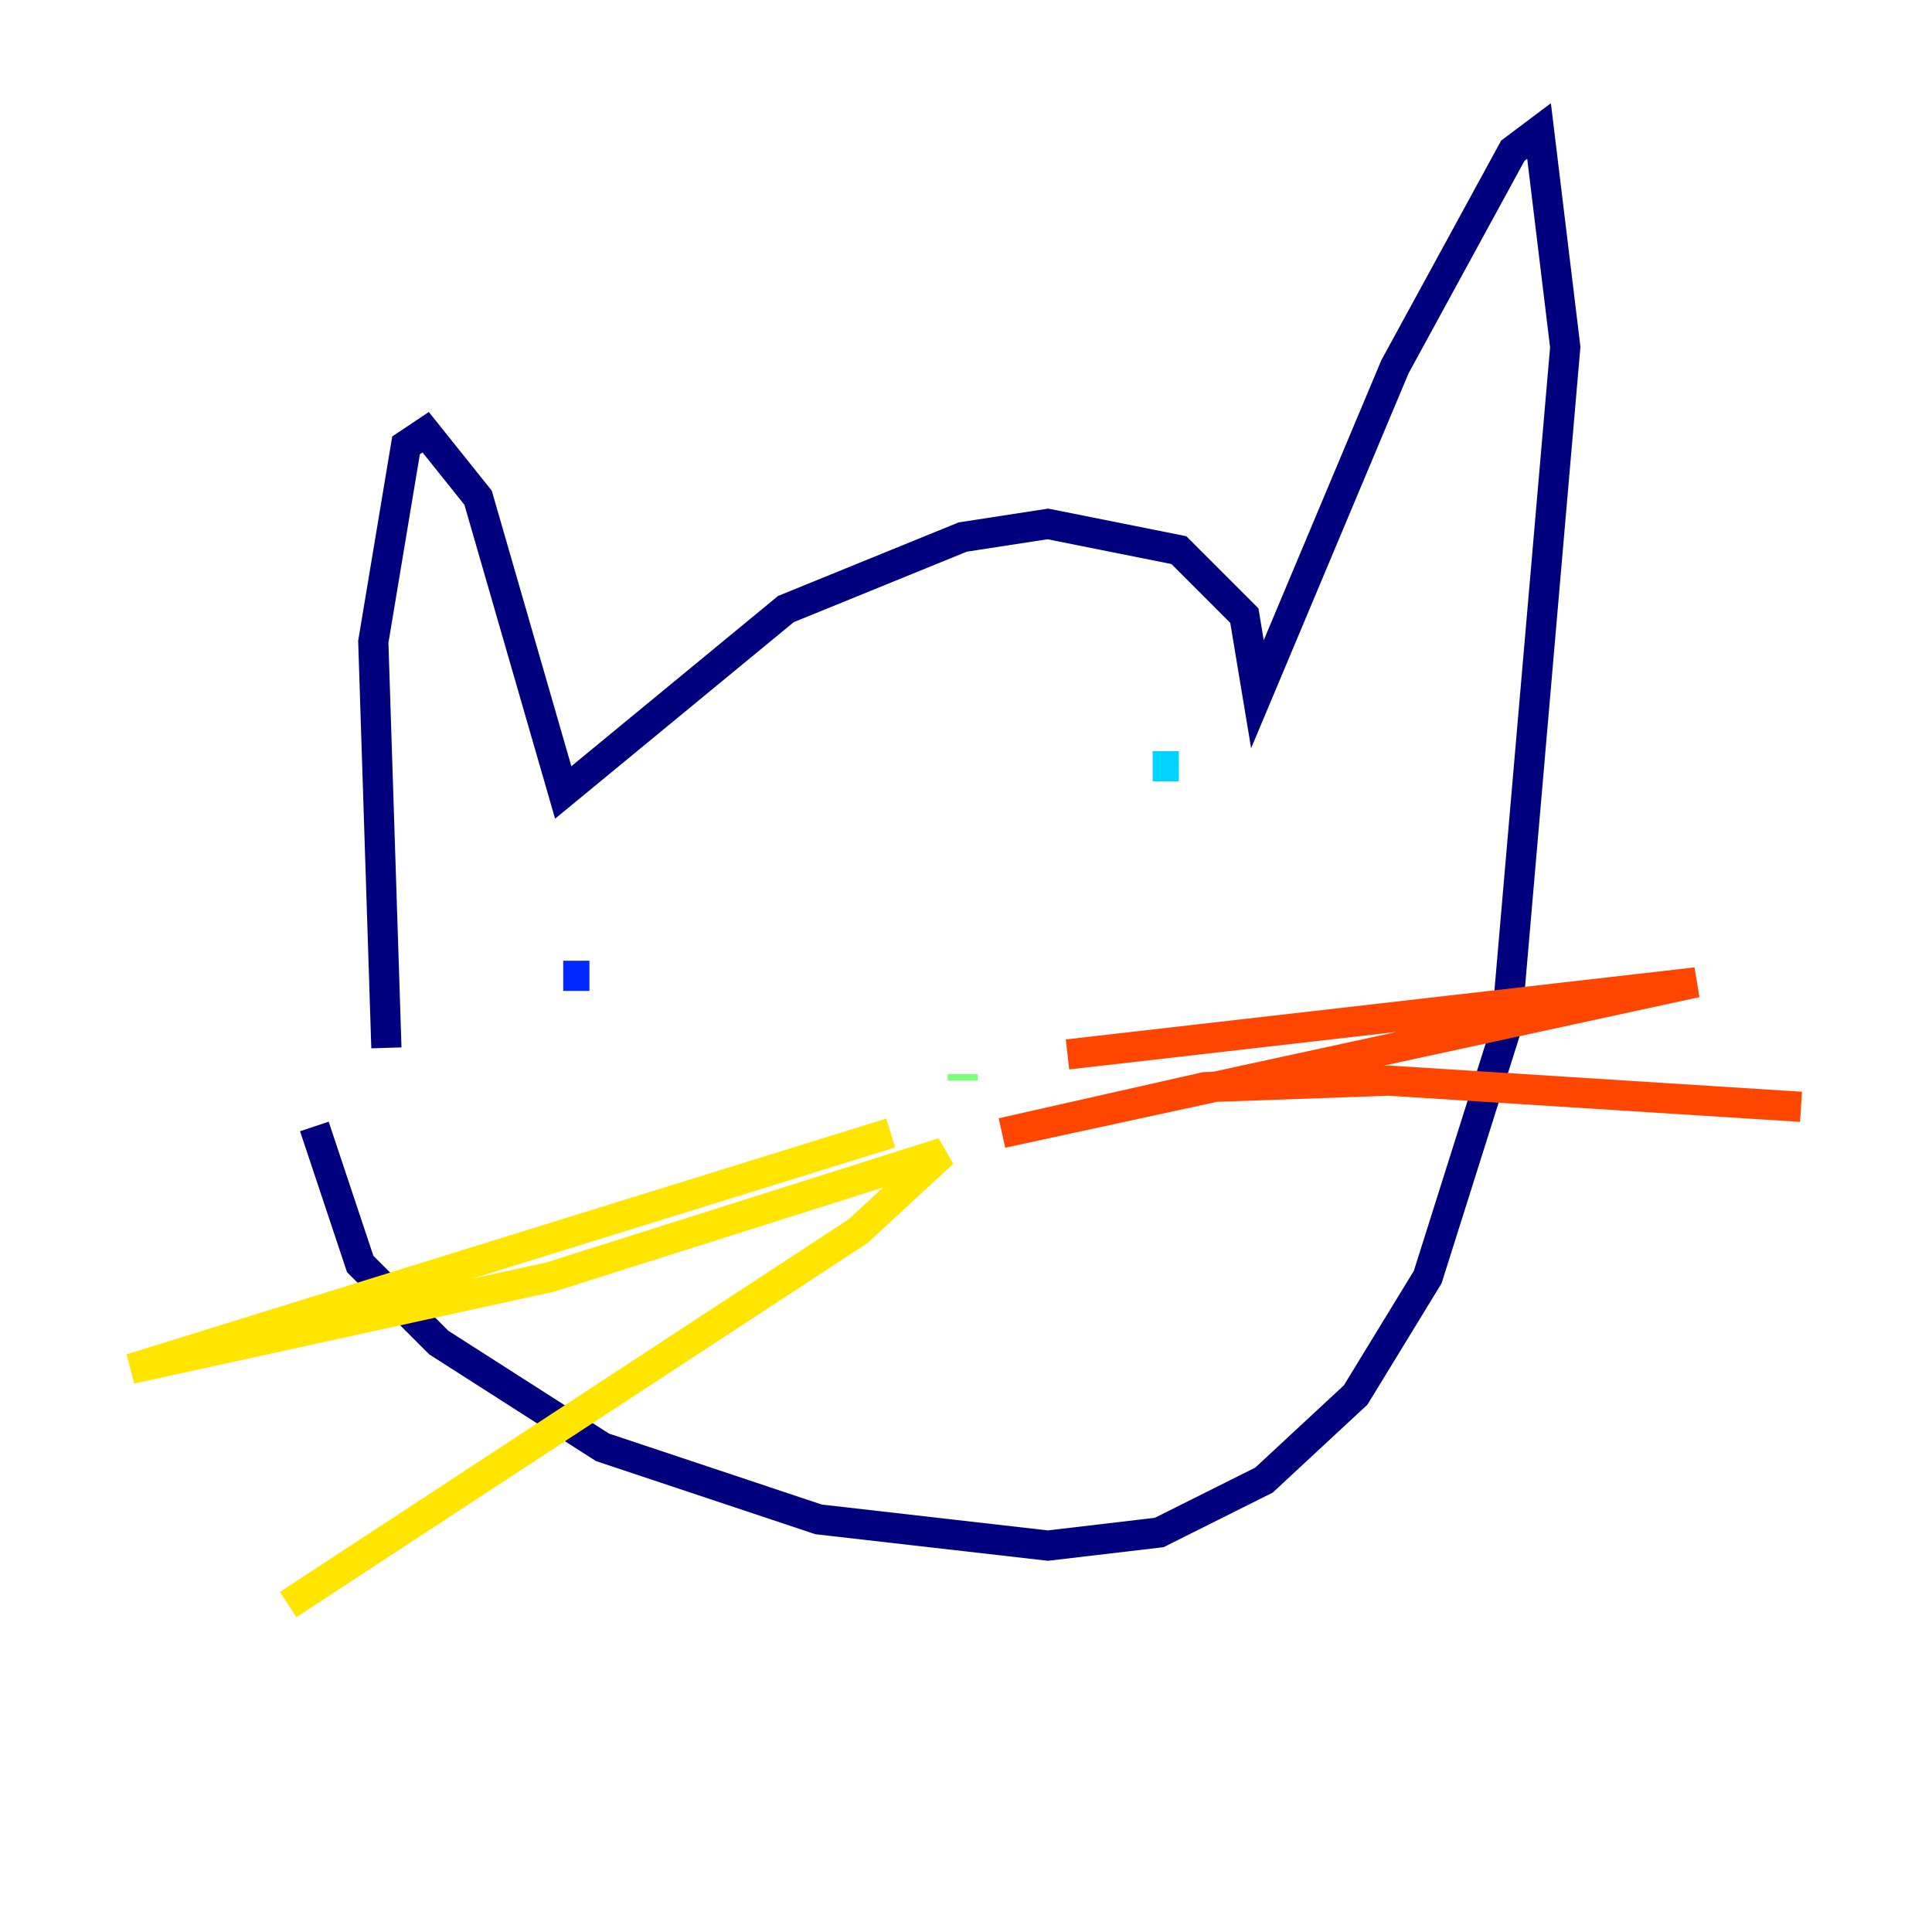 <?xml version="1.0" encoding="utf-8" ?>
<svg baseProfile="tiny" height="128" version="1.2" viewBox="0,0,128,128" width="128" xmlns="http://www.w3.org/2000/svg" xmlns:ev="http://www.w3.org/2001/xml-events" xmlns:xlink="http://www.w3.org/1999/xlink"><defs /><polyline fill="none" points="25.6,69.424 24.732,42.522 26.902,29.505 28.203,28.637 31.675,32.976 37.315,52.502 52.068,40.352 63.783,35.58 69.424,34.712 78.102,36.447 82.441,40.786 83.308,45.993 92.42,24.298 100.231,9.98 101.966,8.678 103.702,22.997 99.797,68.122 94.59,84.61 89.817,92.42 83.742,98.061 76.8,101.532 69.424,102.4 54.237,100.664 39.919,95.891 29.071,88.949 23.864,83.742 20.827,74.63" stroke="#00007f" stroke-width="2" /><polyline fill="none" points="37.315,64.651 39.051,64.651" stroke="#0028ff" stroke-width="2" /><polyline fill="none" points="76.366,50.766 78.102,50.766" stroke="#00d4ff" stroke-width="2" /><polyline fill="none" points="63.783,71.159 63.783,71.593" stroke="#7cff79" stroke-width="2" /><polyline fill="none" points="59.01,75.064 8.678,90.685 36.447,84.61 62.481,76.366 56.841,81.573 19.091,106.305" stroke="#ffe500" stroke-width="2" /><polyline fill="none" points="70.725,69.858 112.38,65.085 66.386,75.064 79.837,72.027 91.986,71.593 119.322,73.329" stroke="#ff4600" stroke-width="2" /><polyline fill="none" points="65.085,77.668 65.085,77.668" stroke="#7f0000" stroke-width="2" /></svg>
